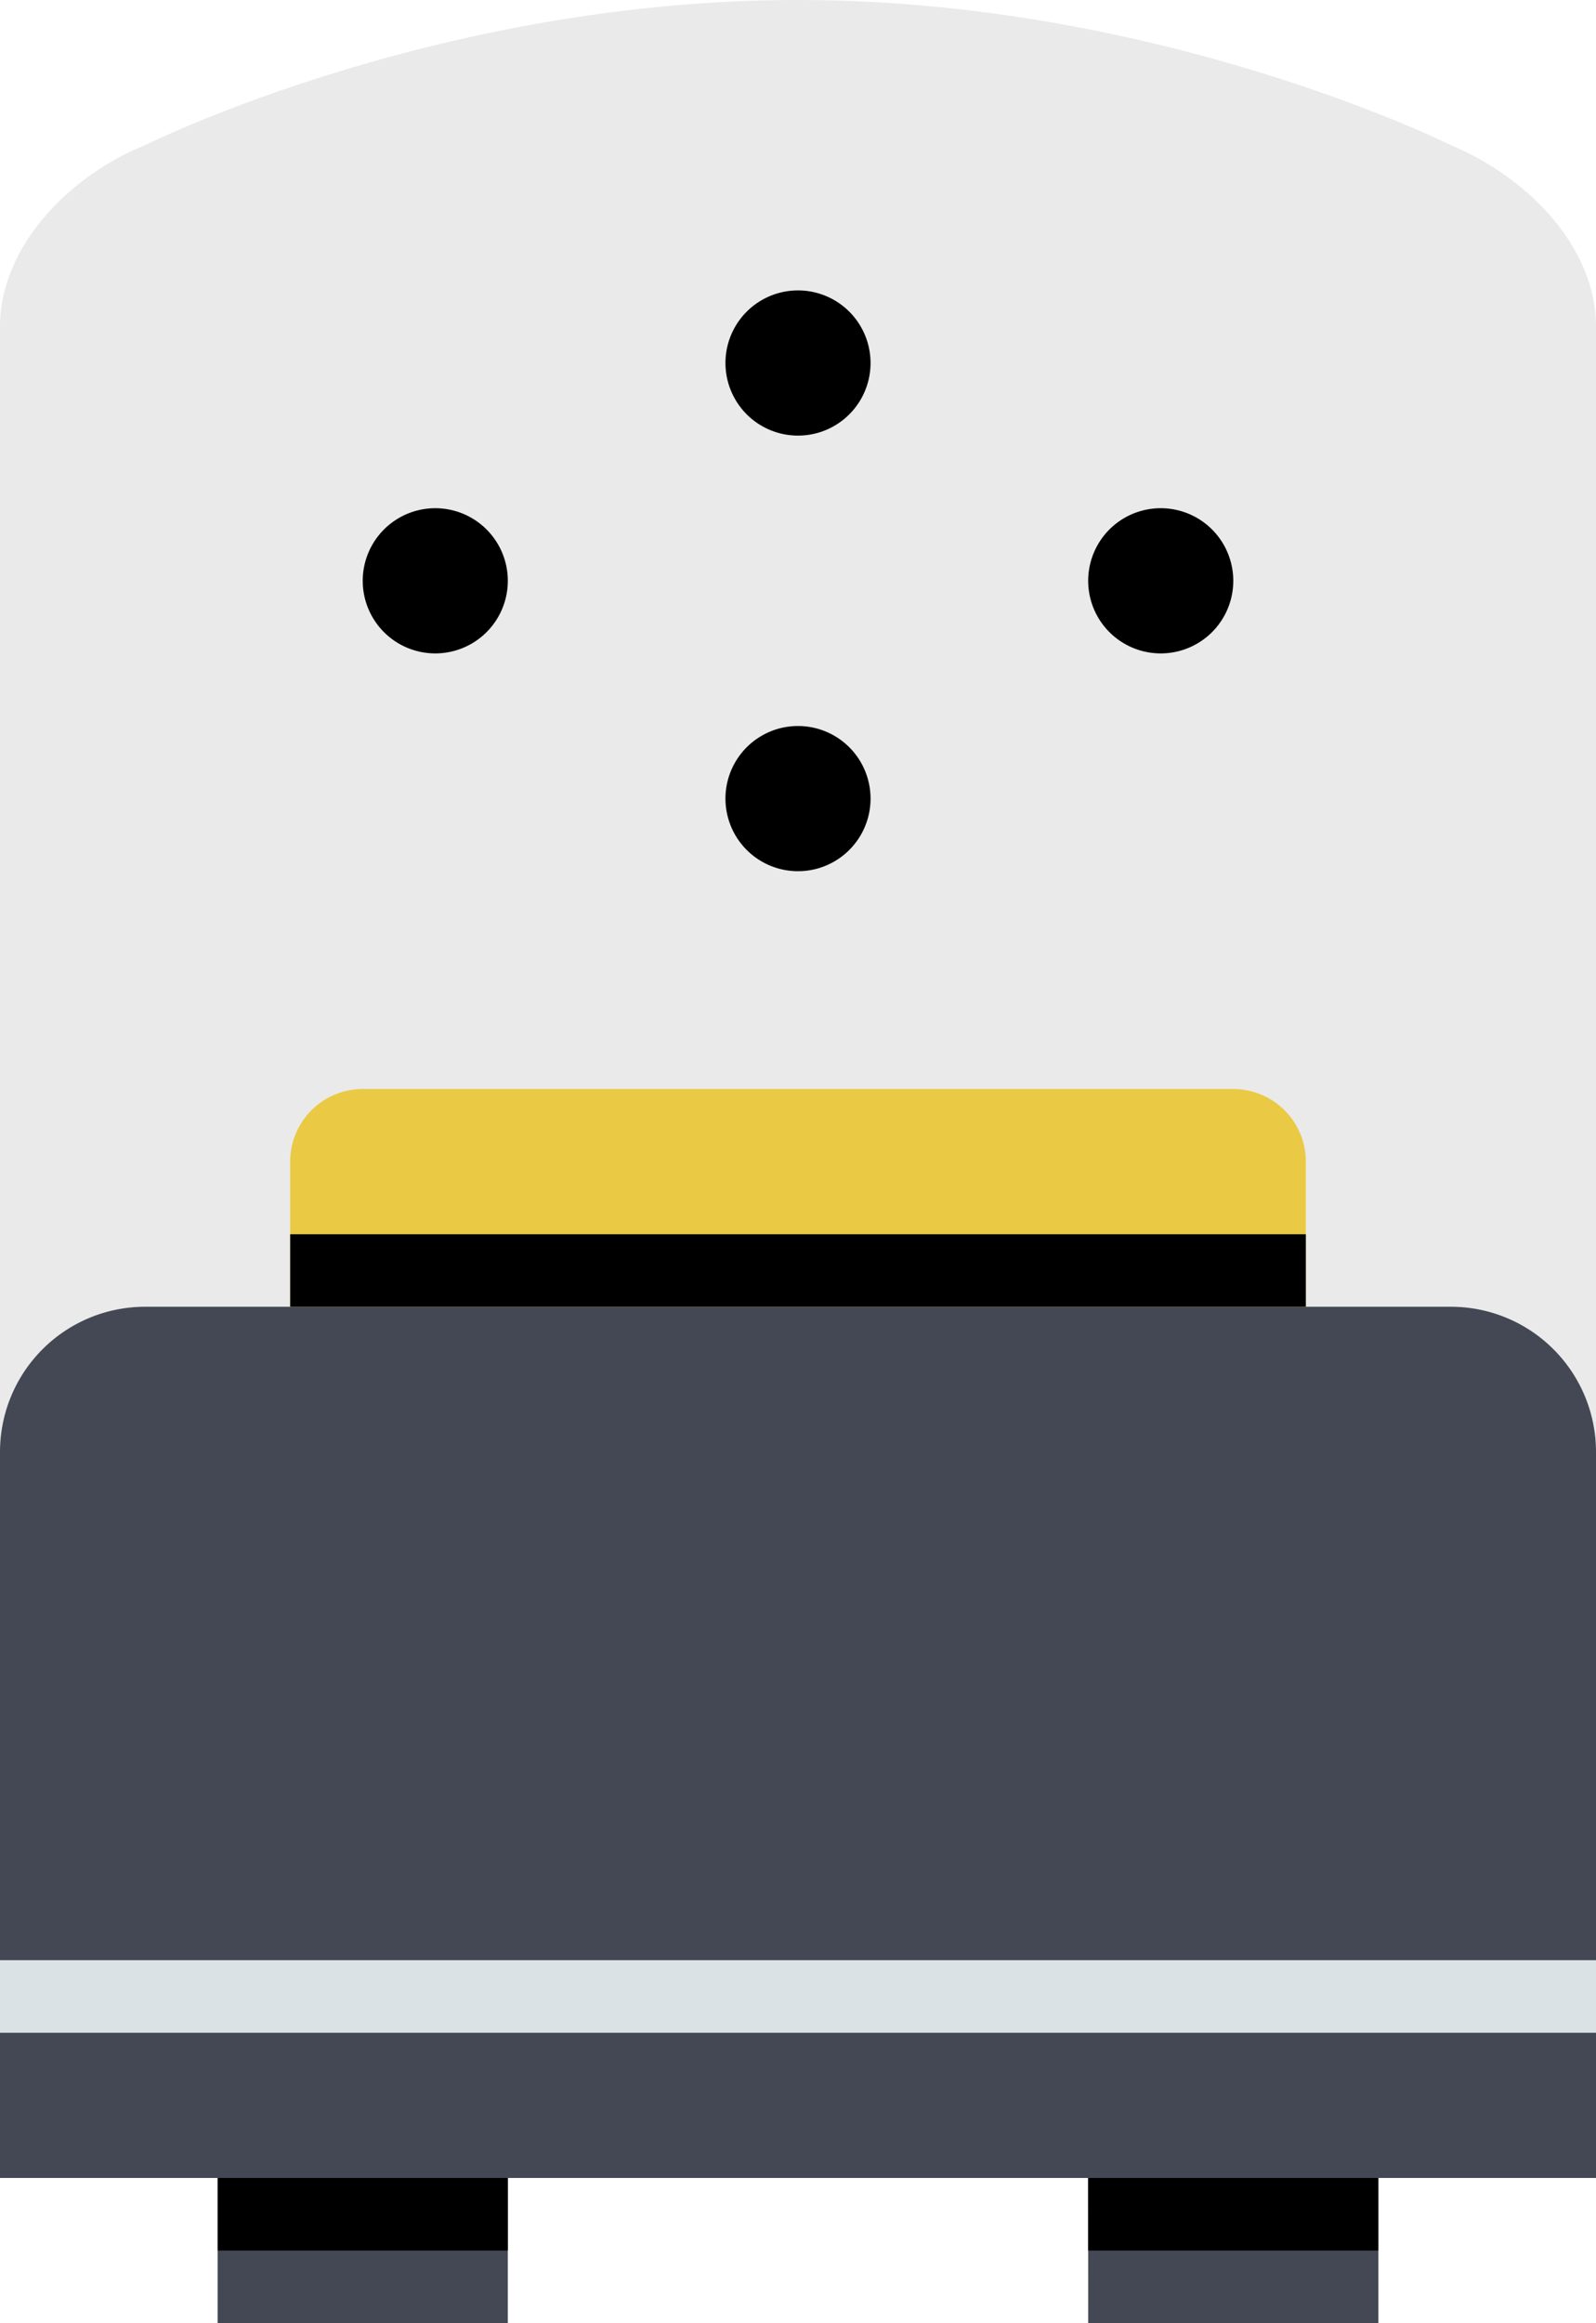 <svg width="96.953" height="141.019" viewBox="0 0 124.1 180.504" class="prefix__icon" xmlns="http://www.w3.org/2000/svg"><path d="M112.819 11.282S90.255 0 62.05 0C33.846 0 11.282 11.282 11.282 11.282 5.404 13.634 0 19.157 0 25.384v87.435a11.282 11.282 0 0111.282-11.282h101.537a11.282 11.282 0 0111.281 11.282V25.384c0-6.233-5.359-11.637-11.281-14.102z" fill="#eaeaea"/><path d="M16.923 169.222h22.563v11.282H16.923zm67.69 0h22.565v11.282H84.614z" fill="#434854"/><path d="M16.923 169.222h22.563v5.641H16.923zm67.69 0h22.565v5.641H84.614z"/><path d="M124.1 112.813a11.282 11.282 0 00-11.281-11.282H11.282A11.282 11.282 0 000 112.813v56.41h124.1z" fill="#434854"/><path d="M0 152.3h124.1v5.64H0z" fill="#dae2e5"/><path d="M101.537 101.537V90.255a5.64 5.64 0 00-5.641-5.641H28.205a5.64 5.64 0 00-5.641 5.64v11.283z" fill="#eaca44"/><path d="M22.564 95.896h78.973v5.64H22.564zM28.205 45.127a5.64 5.64 0 1011.281 0 5.64 5.64 0 10-11.281 0zM56.41 28.205a5.64 5.64 0 1011.281 0 5.64 5.64 0 10-11.282 0zM56.41 62.05a5.64 5.64 0 1011.281 0 5.64 5.64 0 10-11.282 0zM84.614 45.127a5.64 5.64 0 1011.282 0 5.64 5.64 0 10-11.282 0z"/></svg>